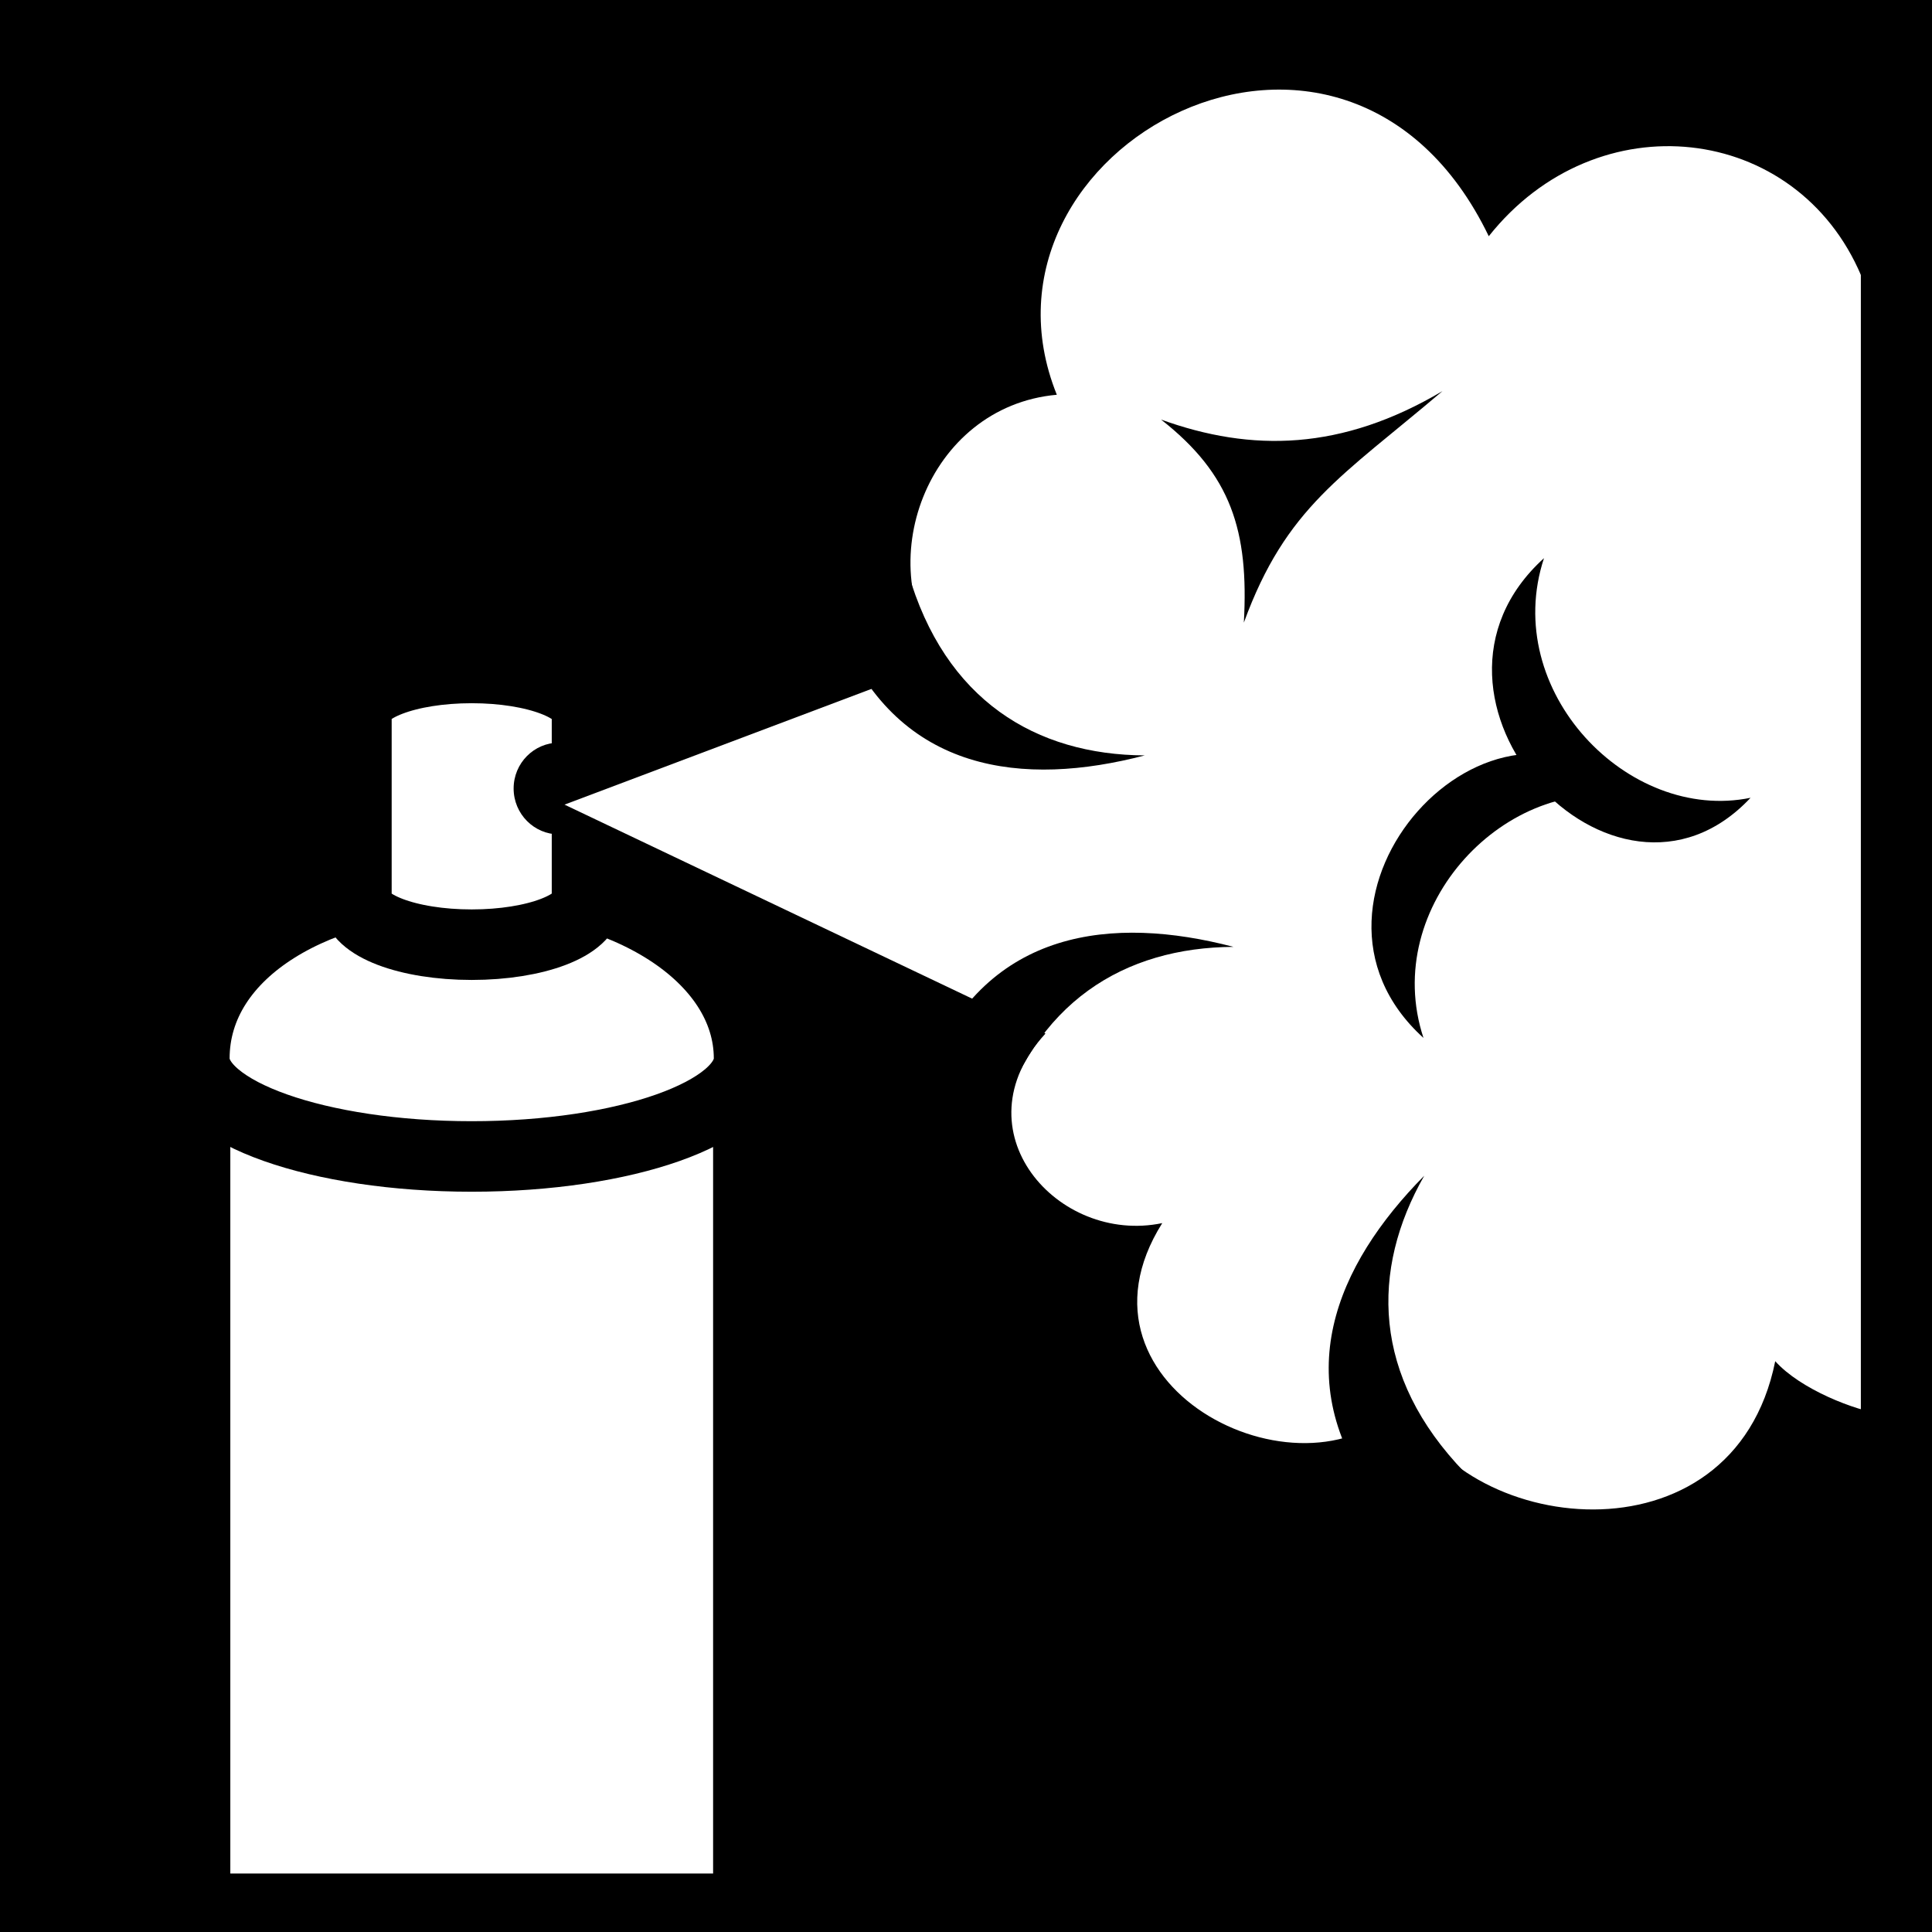 <svg viewBox="0 0 512 512" xmlns="http://www.w3.org/2000/svg">
<path d="m0,0h512v512h-512z"/>
<g transform="matrix(18.689,0,0,18.689,-4320.937,-42185.079)">
<path d="m233.968,2272.484v11.797h7.846v-11.797z" fill="#fff" stroke="#000"/>
<path d="m241.824,2272.224c3e-05,.767-1.761,1.389-3.933,1.389s-3.933-.622-3.933-1.389c1e-05-1.53 1.761-2.553 3.933-2.553s3.933,1.103 3.933,2.553z" fill="#fff" stroke="#000"/>
<path d="m239.526,2269.98c-1e-05,.357-.732.63-1.635.63s-1.635-.273-1.635-.63l1e-05-2.665c-3e-05-.357.732-.629 1.635-.629s1.635.273 1.635.629z" fill="#fff" stroke="#000"/>
<path d="m206.784,2261.524c0,.365-.296.661-.661.661s-.661-.296-.661-.661 .296-.66.661-.66 .661.296.661.66z" transform="matrix(.975,3.0807248e-8,-3.0477918e-8,.985,38.16,40.794)"/>
<path d="m246.188,2262.812c-1.846.165-2.675,2.439-1.594,3.781l-5.387,2.031 6.82,3.246c-1.26,1.374.172,2.998 1.656,2.688-1.492,2.369 2.115,4.098 3.438,2.5 .735,1.915 4.655,2.427 5.254-.542 .357.399 1.134.701 1.531.753v-16.27l-.312.125c-.918-2.168-3.744-2.496-5.281-.56-2.039-4.227-7.537-1.257-6.125,2.248z" fill="#fff"/>
<path d="m258.089,2258.113v20.142" fill="none" stroke="#000"/>
<path d="m251.658,2262.759c-1.424,1.211-2.218,1.641-2.818,3.284 .072-1.303-.181-2.101-1.174-2.879 1.285.464 2.561.443 3.991-.404z"/>
<path d="m244.077,2265.327c.522,1.821 1.817,2.591 3.358,2.599-1.72.45-3.479.251-4.305-1.706"/>
<path d="m245.335,2273.24c.522-1.821 1.817-2.591 3.358-2.599-1.72-.45-3.479-.251-4.305,1.706"/>
<path d="m251.387,2271.932c-.619-1.881 1.194-3.755 2.929-3.398-1.935-2.064-5.114,1.418-2.929,3.398z"/>
<path d="m251.971,2278.093c-1.316-1.362-1.335-2.869-.573-4.207-1.25,1.265-1.958,2.888-.675,4.582"/>
<path d="m253.096,2265.129c-.619,1.881 1.194,3.755 2.929,3.398-1.935,2.064-5.114-1.418-2.929-3.398z"/>
</g>
</svg>
